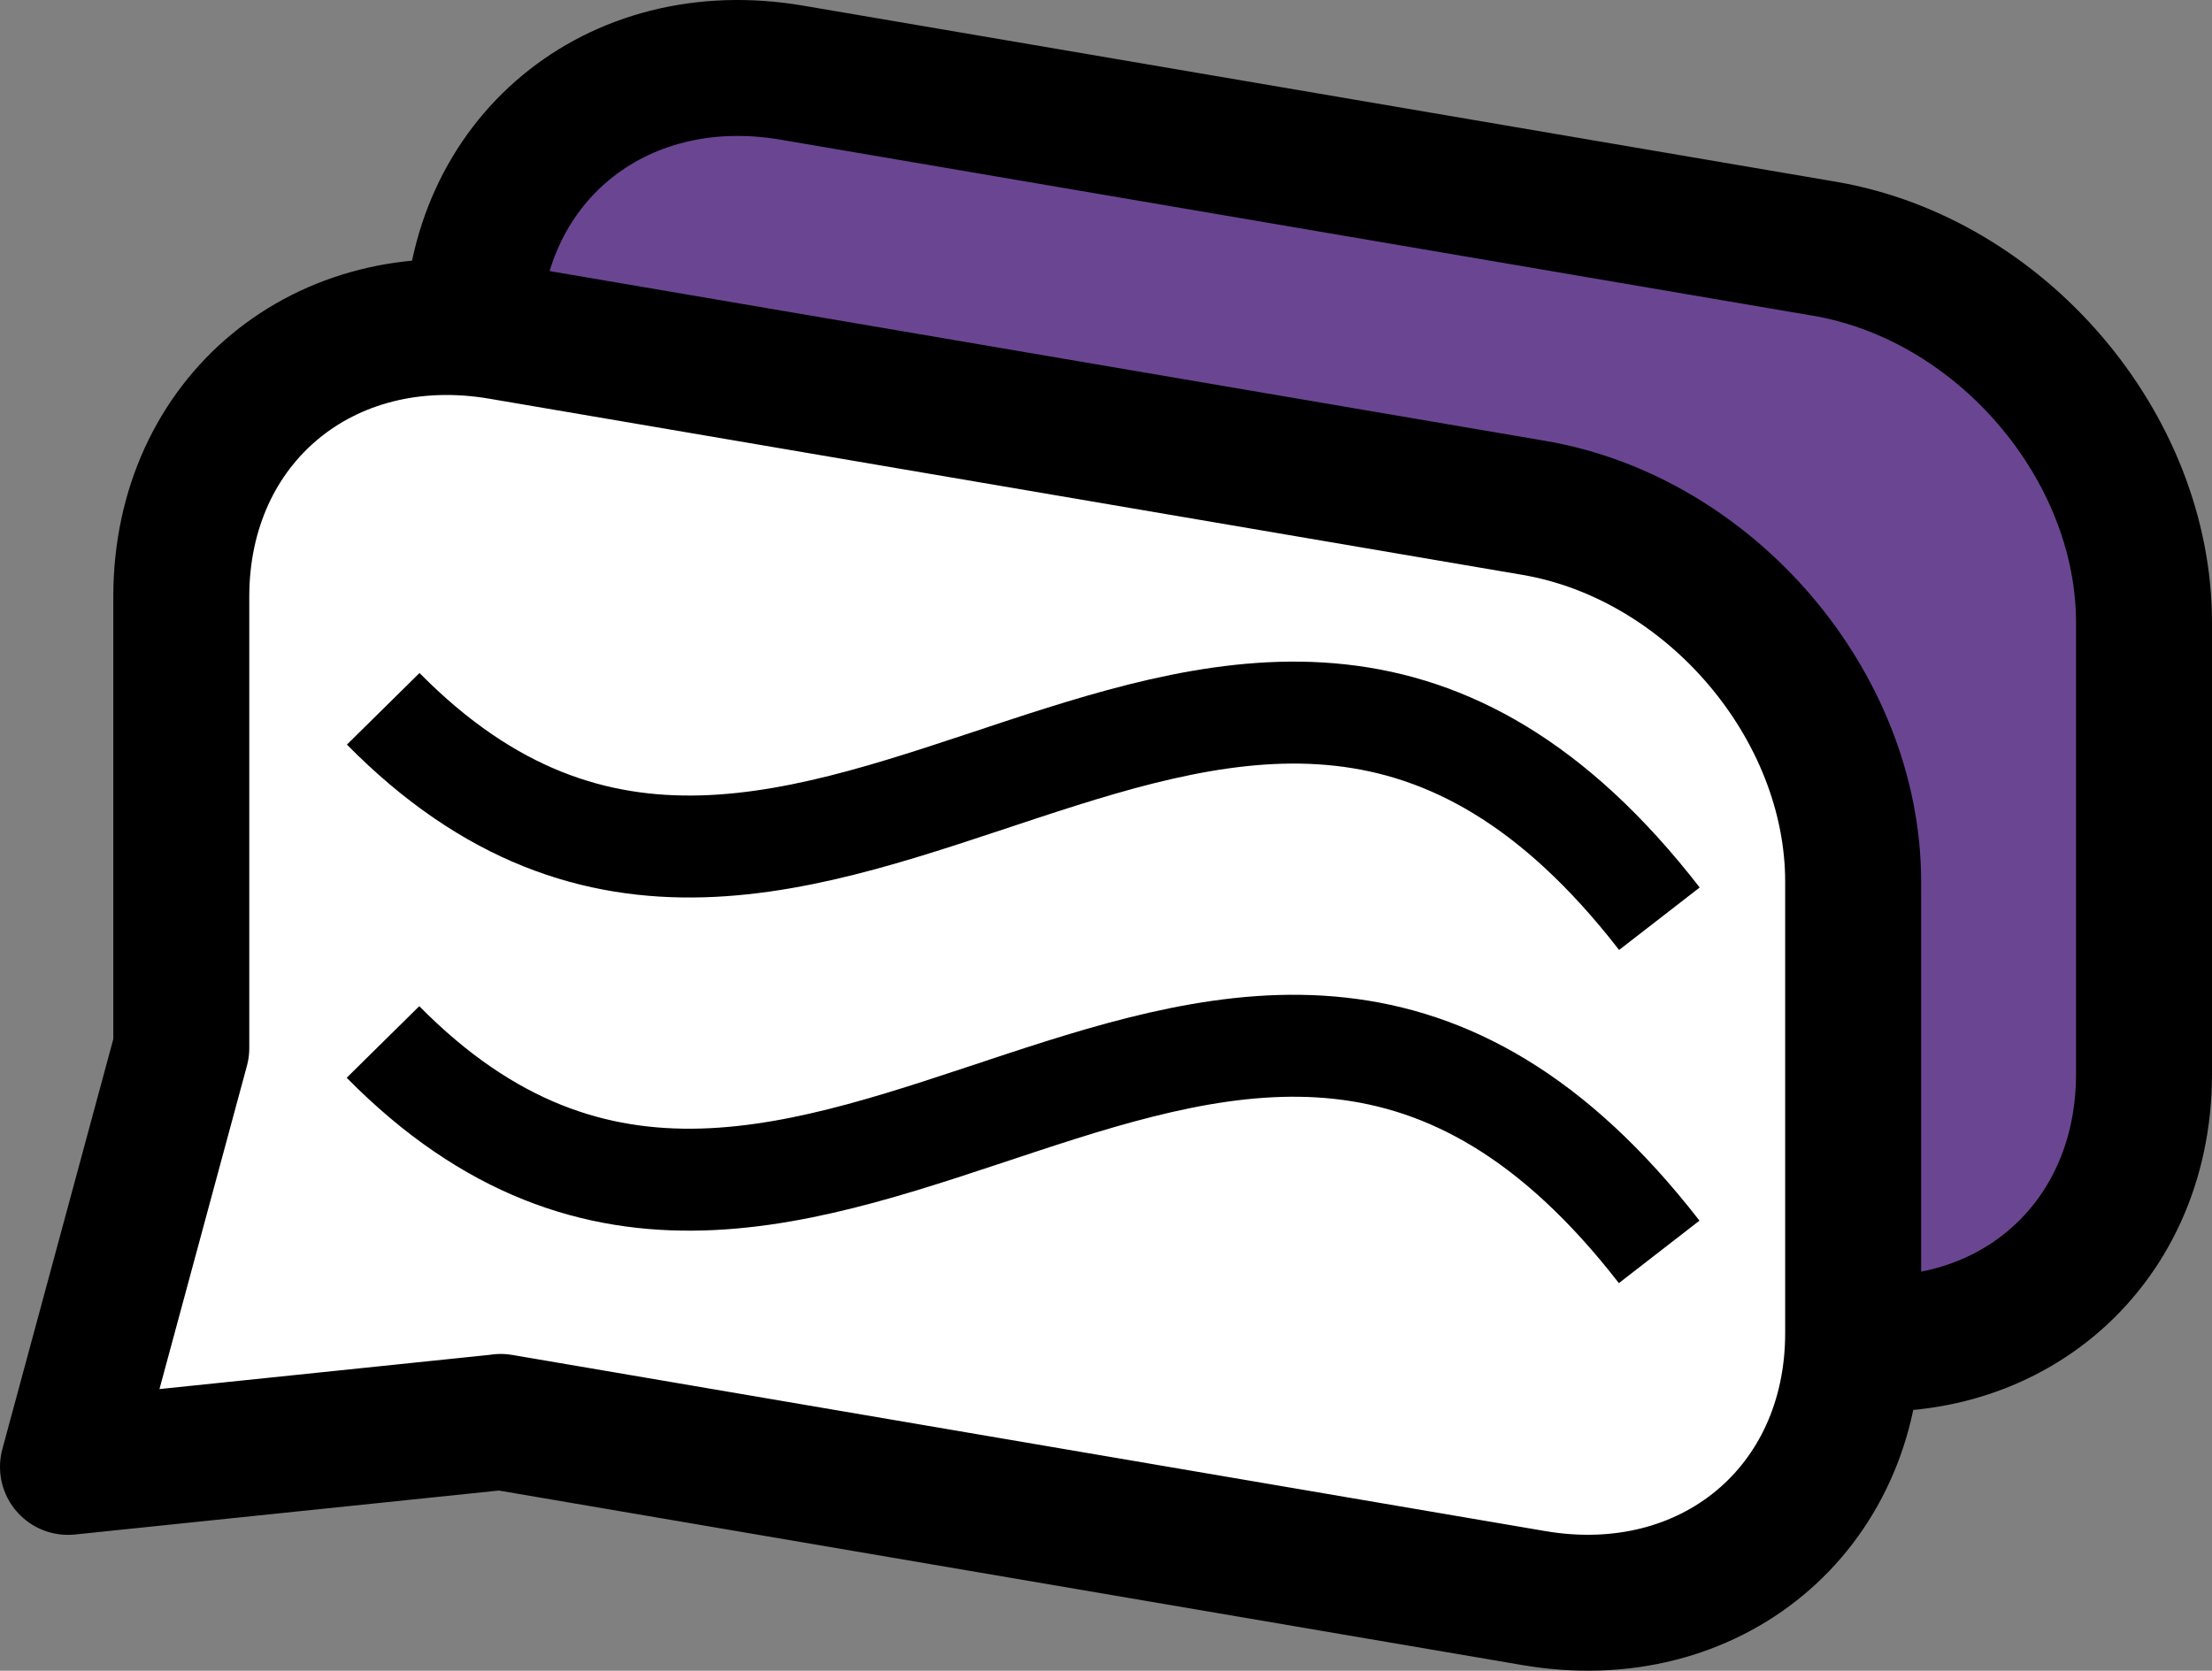 <?xml version="1.0" encoding="UTF-8"?>
<svg id="Layer_2" xmlns="http://www.w3.org/2000/svg" viewBox="0 0 195.22 147.49">
    <rect x="0" y="0" width="195.22" height="147.49" fill="#808080" stroke="none"/>
    <defs>
        <style>.cls-1{fill:#fff;stroke-linejoin:round;}.cls-1,.cls-2{stroke-width:12px;}.cls-1,.cls-2,.cls-3{stroke:#000;}.cls-2{fill:#6A4692;}.cls-2,.cls-3{stroke-miterlimit:10;}.cls-3{fill:none;stroke-width:9px;}</style>
    </defs>
    <g id="Layer_1-2">
        <path class="cls-2" d="m161.03,118.2l-91.17-15.55c-15.57-2.66-28.19-17.43-28.19-33V29.8c0-15.57,12.62-26.04,28.19-23.39l91.17,15.55c15.57,2.66,28.19,17.43,28.19,33v39.85c0,15.57-12.62,26.04-28.19,23.39Z"/>
        <path class="cls-1" d="m44.19,125.52l91.17,15.55c15.57,2.66,28.19-7.81,28.19-23.39v-39.85c0-15.57-12.62-30.35-28.19-33l-91.17-15.55c-15.57-2.66-28.19,7.81-28.19,23.39v39.85l-10,36.97,38.19-3.96Z"/>
        <path class="cls-3" d="m33.82,62.57c37.54,38.06,75.09-29.9,112.63,18.53"/>
        <path class="cls-3" d="m33.8,91.98c37.54,38.06,75.09-29.9,112.63,18.53"/>
    </g>
</svg>